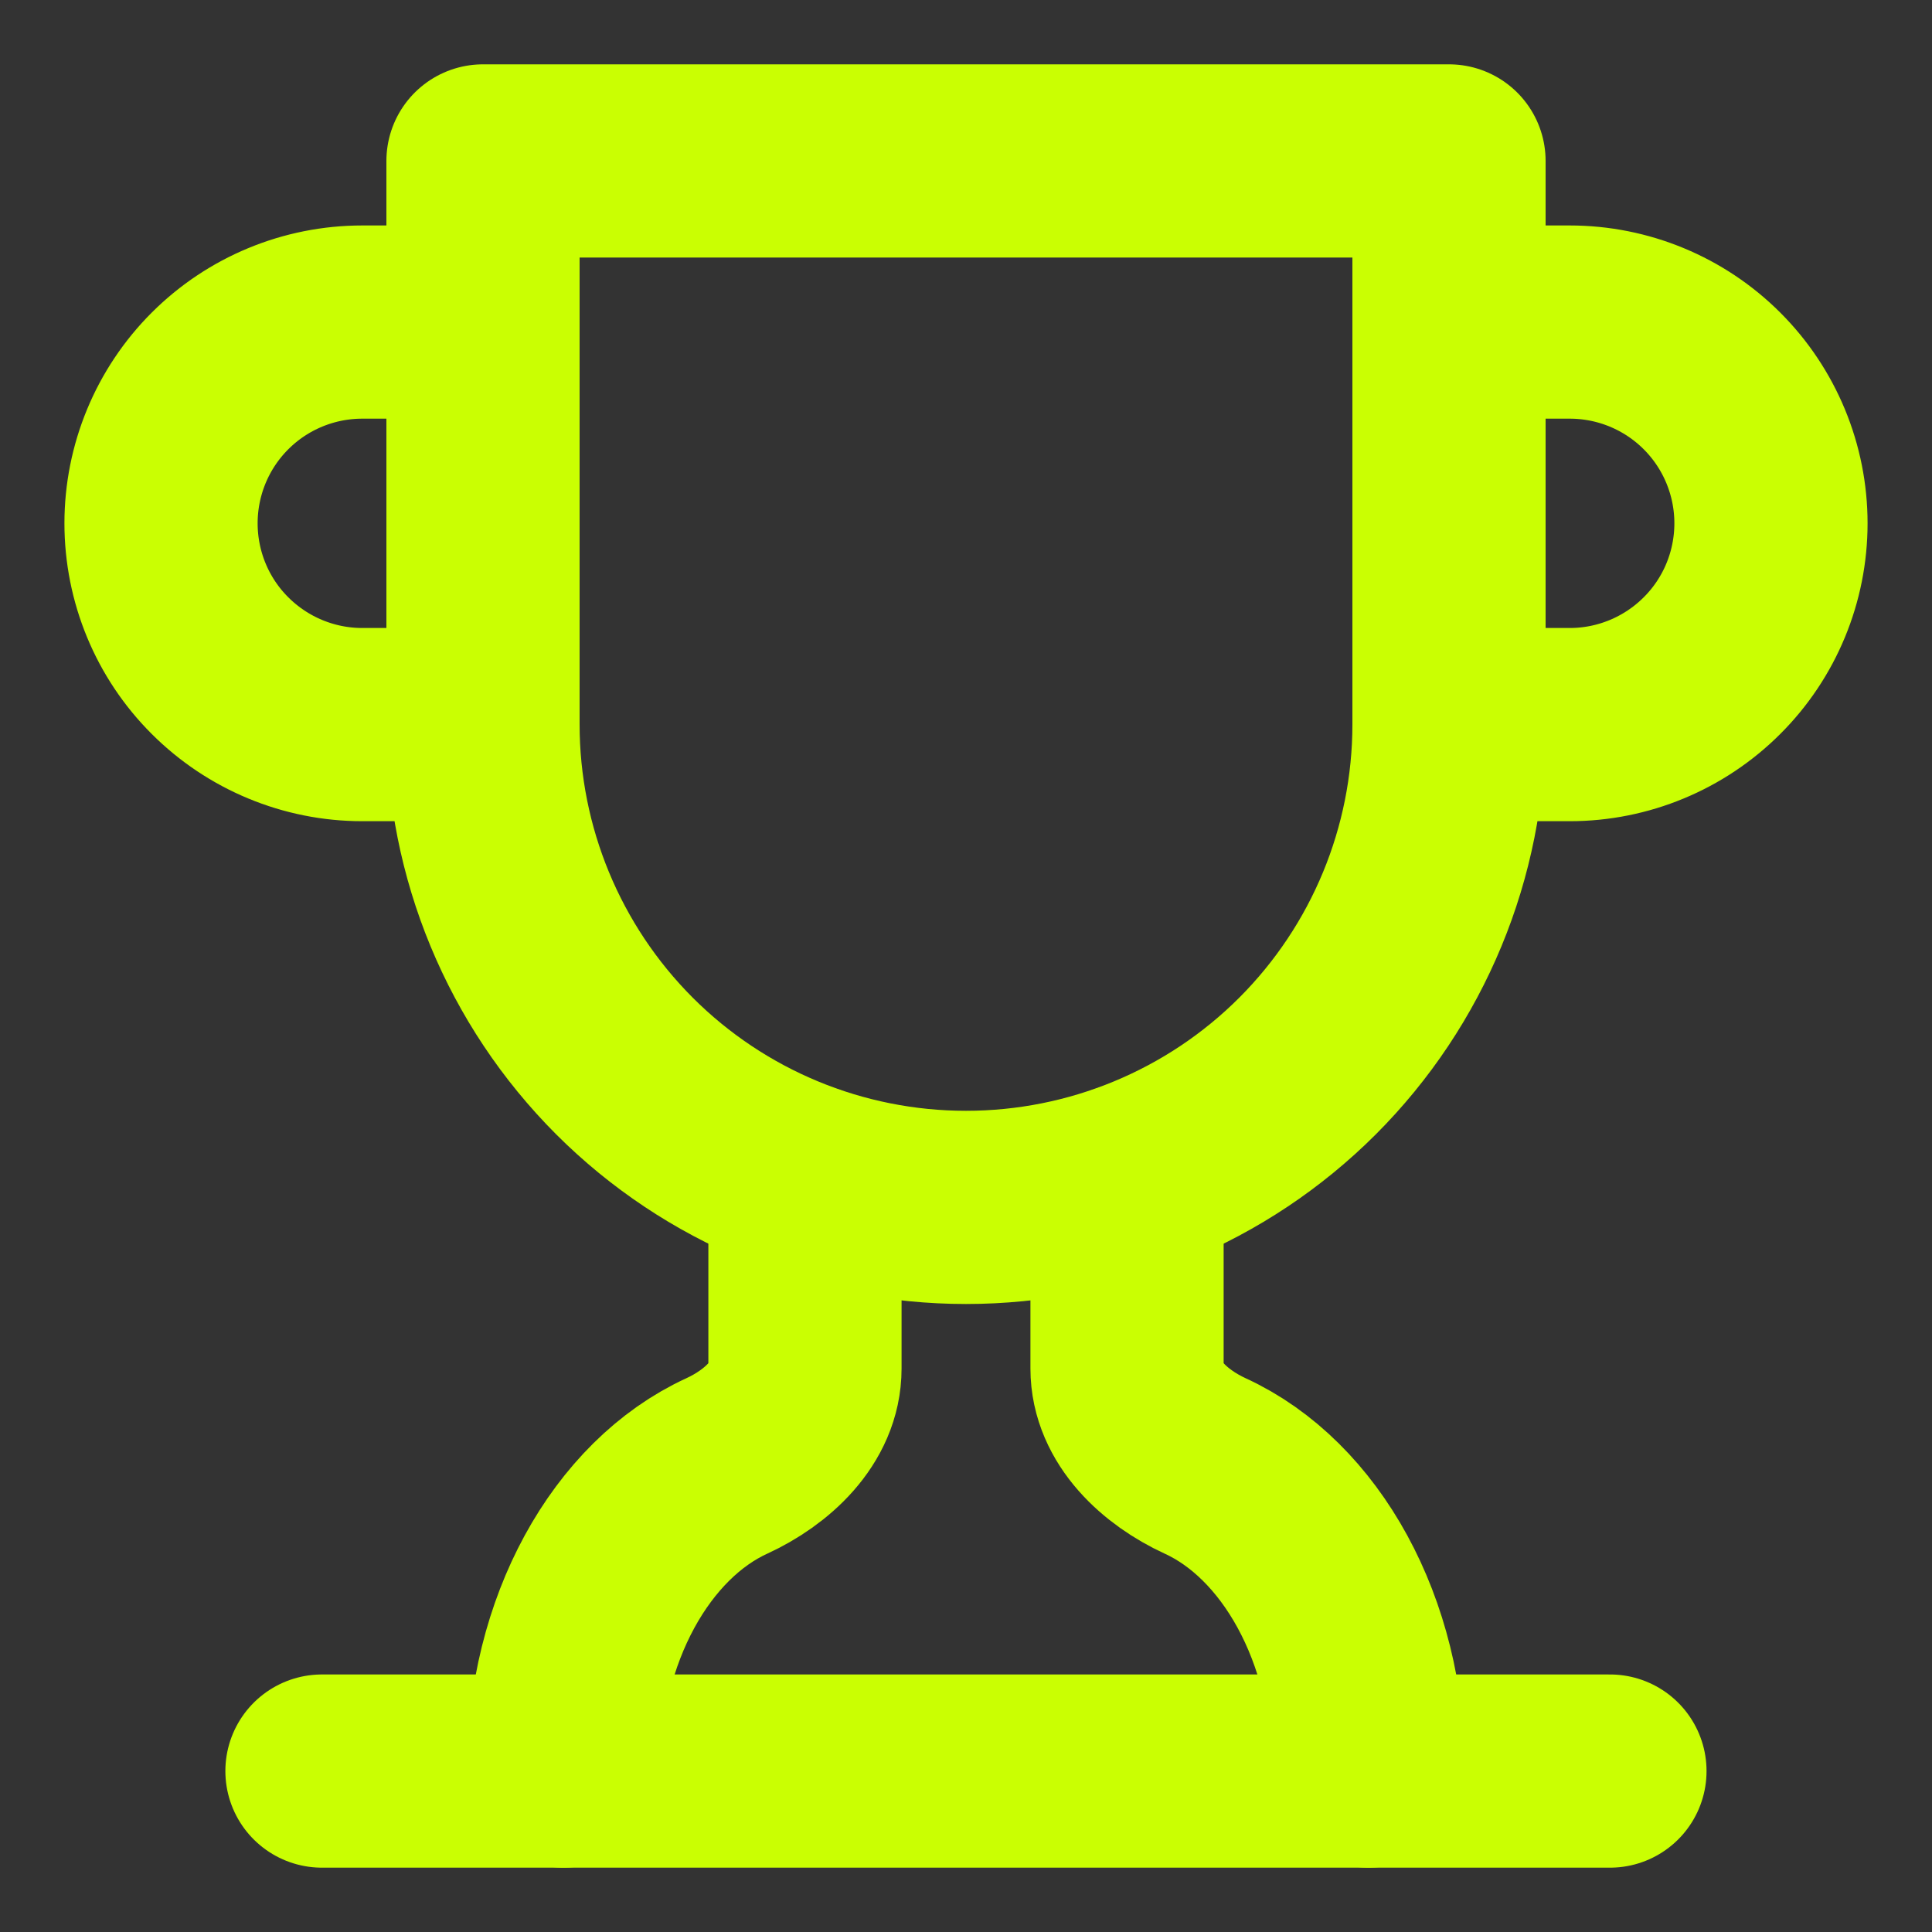 <svg width="20" height="20" viewBox="0 0 20 20" fill="none" xmlns="http://www.w3.org/2000/svg">
<rect x="0" y="0" width="20" height="20" fill="#333333" stroke="none"/>
<g clip-path="url(#clip0_3461_36940)">
<path d="M5 7.501H3.75C3.198 7.501 2.668 7.281 2.277 6.89C1.886 6.5 1.667 5.97 1.667 5.417C1.667 4.865 1.886 4.335 2.277 3.944C2.668 3.553 3.198 3.334 3.75 3.334H5" stroke="#CAFF02" stroke-width="2" stroke-linecap="round" stroke-linejoin="round"/>
<path d="M15 7.501H16.25C16.802 7.501 17.332 7.281 17.723 6.89C18.114 6.5 18.333 5.97 18.333 5.417C18.333 4.865 18.114 4.335 17.723 3.944C17.332 3.553 16.802 3.334 16.25 3.334H15" stroke="#CAFF02" stroke-width="2" stroke-linecap="round" stroke-linejoin="round"/>
<path d="M3.333 18.334H16.666" stroke="#CAFF02" stroke-width="2" stroke-linecap="round" stroke-linejoin="round"/>
<path d="M8.333 12.217V14.167C8.333 14.625 7.941 14.983 7.525 15.175C6.541 15.625 5.833 16.867 5.833 18.334" stroke="#CAFF02" stroke-width="2" stroke-linecap="round" stroke-linejoin="round"/>
<path d="M11.667 12.217V14.167C11.667 14.625 12.059 14.983 12.475 15.175C13.459 15.625 14.167 16.867 14.167 18.334" stroke="#CAFF02" stroke-width="2" stroke-linecap="round" stroke-linejoin="round"/>
<path d="M15 1.666H5V7.499C5 8.825 5.527 10.097 6.464 11.035C7.402 11.973 8.674 12.499 10 12.499C11.326 12.499 12.598 11.973 13.536 11.035C14.473 10.097 15 8.825 15 7.499V1.666Z" stroke="#CAFF02" stroke-width="2" stroke-linecap="round" stroke-linejoin="round"/>
</g>
<defs>
<clipPath id="clip0_3461_36940">
<rect width="20" height="20" fill="white"/>
</clipPath>
</defs>
</svg>
